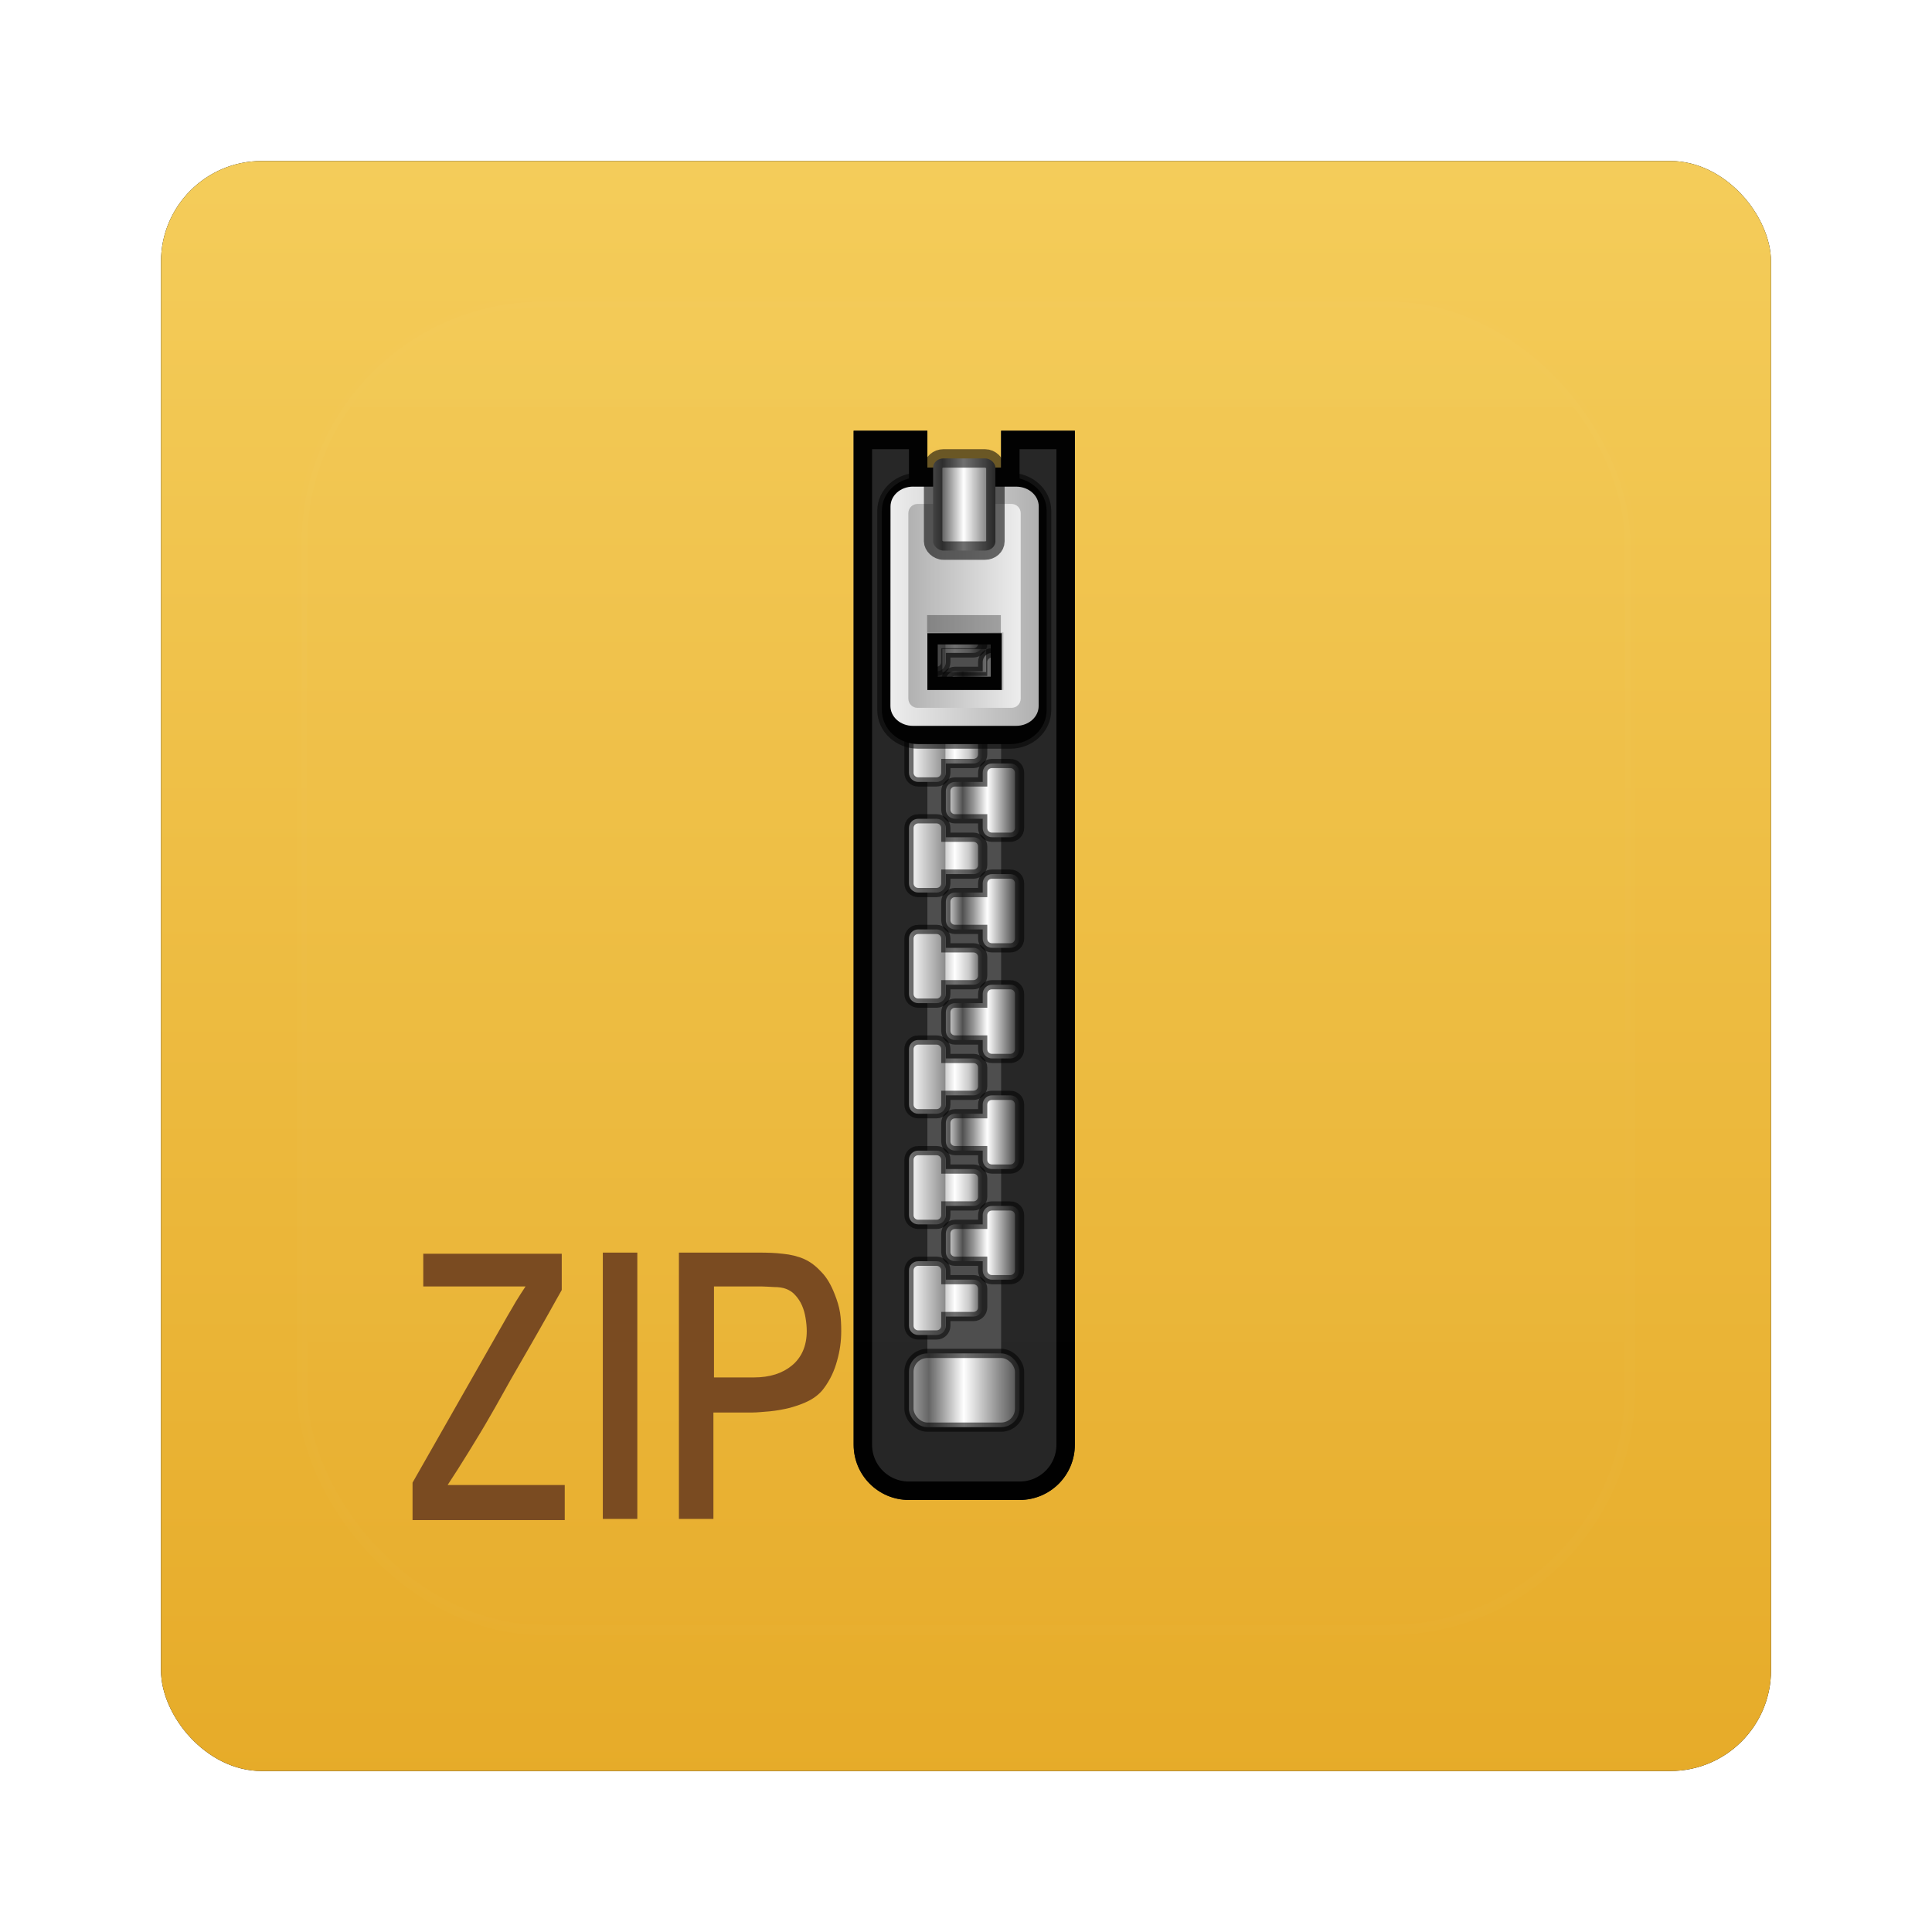 <?xml version="1.0" encoding="UTF-8" standalone="no"?>
<!-- Created with Inkscape (http://www.inkscape.org/) -->
<svg id="svg6307" xmlns:rdf="http://www.w3.org/1999/02/22-rdf-syntax-ns#" xmlns="http://www.w3.org/2000/svg" height="96" width="96" version="1.1" xmlns:cc="http://creativecommons.org/ns#" xmlns:xlink="http://www.w3.org/1999/xlink" xmlns:dc="http://purl.org/dc/elements/1.1/">
 <defs id="defs6309">
  <filter id="filter6279" color-interpolation-filters="sRGB">
   <feGaussianBlur id="feGaussianBlur6281" stdDeviation="0.8"/>
  </filter>
  <linearGradient id="linearGradient9768" x1="48" gradientUnits="userSpaceOnUse" y1="1052.4" gradientTransform="translate(0 -0)" x2="48" y2="902.36">
   <stop id="stop3201-00" style="stop-color:#e5a824" offset="0"/>
   <stop id="stop3203-40" style="stop-color:#ffe680" offset="1"/>
  </linearGradient>
  <linearGradient id="linearGradient23608" x1="68.75" xlink:href="#linearGradient3354" gradientUnits="userSpaceOnUse" y1="59" gradientTransform="translate(-113.72 970.25)" x2="75.25" y2="59"/>
  <linearGradient id="linearGradient3354">
   <stop id="stop3356-9" style="stop-color:#b4b4b4" offset="0"/>
   <stop id="stop3362-7" style="stop-color:#646464" offset=".205"/>
   <stop id="stop3364-5" style="stop-color:#fff" offset=".496"/>
   <stop id="stop3358" style="stop-color:#3c3c3c" offset="1"/>
  </linearGradient>
  <clipPath id="clipPath3235">
   <path id="path3237" style="fill:#fff" d="m66 6v55c0 1.662 1.338 3 3 3h6c1.662 0 3-1.338 3-3v-55h-4v2h-4v-2h-4z"/>
  </clipPath>
  <filter id="filter3243" height="1.073" width="1.332" y="-.037" x="-.166" color-interpolation-filters="sRGB">
   <feGaussianBlur id="feGaussianBlur3245" stdDeviation="0.9"/>
  </filter>
  <filter id="filter3429" height="1.191" width="1.324" y="-.095" x="-.162" color-interpolation-filters="sRGB">
   <feGaussianBlur id="feGaussianBlur3431" stdDeviation="0.536"/>
  </filter>
  <linearGradient id="linearGradient23614" x1="68.029" xlink:href="#linearGradient3435" gradientUnits="userSpaceOnUse" y1="17.763" gradientTransform="translate(-113.72 969.25)" x2="75.971" y2="17.763"/>
  <linearGradient id="linearGradient3435">
   <stop id="stop3437-6" style="stop-color:#ededed" offset="0"/>
   <stop id="stop3439" style="stop-color:#b0b0b0" offset="1"/>
  </linearGradient>
  <linearGradient id="linearGradient23616" x1="68.969" xlink:href="#linearGradient3435" gradientUnits="userSpaceOnUse" y1="17.5" gradientTransform="matrix(-1 0 0 1 30.311 969.25)" x2="75.062" y2="17.5"/>
  <linearGradient id="linearGradient23618" x1="68.75" xlink:href="#linearGradient3354" gradientUnits="userSpaceOnUse" y1="59" gradientTransform="matrix(1.126 0 0 1 -121.12 921.75)" x2="72.251" y2="59"/>
  <linearGradient id="linearGradient9977" y2="138.66" gradientUnits="userSpaceOnUse" y1="20.221" x2="48" x1="48">
   <stop id="stop3739-89" style="stop-color:#fff" offset="0"/>
   <stop id="stop3741-02" style="stop-color:#fff;stop-opacity:0" offset="1"/>
  </linearGradient>
  <clipPath id="clipPath3613-47">
   <rect id="rect3615-657" style="fill:#fff" rx="6" ry="6" height="84" width="84" y="6" x="6"/>
  </clipPath>
  <filter id="filter3794-13" height="1.384" width="1.384" y="-.192" x="-.192" color-interpolation-filters="sRGB">
   <feGaussianBlur id="feGaussianBlur3796-33" stdDeviation="5.28"/>
  </filter>
  <linearGradient id="linearGradient3386" x1="69" gradientUnits="userSpaceOnUse" y1="54" gradientTransform="translate(-113.72 970.25)" x2="73" y2="54">
   <stop id="stop3292-7" style="stop-color:#fff" offset="0"/>
   <stop id="stop3304-8" style="stop-color:#8c8c8c" offset=".49"/>
   <stop id="stop3306-5" style="stop-color:#cfcfcf" offset=".5"/>
   <stop id="stop3298-3" style="stop-color:#fff" offset=".623"/>
   <stop id="stop3300-3" style="stop-color:#c8c8c8" offset=".817"/>
   <stop id="stop3294-8" style="stop-color:#505050" offset="1"/>
  </linearGradient>
  <linearGradient id="linearGradient3388" x1="69" gradientUnits="userSpaceOnUse" y1="54" gradientTransform="matrix(-1 0 0 1 30.281 967.25)" x2="73" y2="54">
   <stop id="stop3606" style="stop-color:#2f2f2f" offset="0"/>
   <stop id="stop3608" style="stop-color:#fff" offset=".437"/>
   <stop id="stop3610" style="stop-color:#979797" offset=".621"/>
   <stop id="stop3612-2" style="stop-color:#505050" offset=".772"/>
   <stop id="stop3614-2" style="stop-color:#e6e6e6" offset="1"/>
  </linearGradient>
 </defs>
 <g id="layer1" transform="translate(0 -956.36)">
  <g id="g9847">
   <g id="g23632">
    <g id="g9923">
     <g id="g10092">
      <g id="g10036">
       <g id="g13141">
        <rect id="rect9283" ry="5" style="filter:url(#filter6279)" rx="5" transform="translate(0 -0)" height="80" width="80" y="964.36" x="8"/>
        <rect id="rect9285" style="fill:url(#linearGradient9768)" rx="5" ry="5" height="80" width="80" y="964.36" x="8"/>
        <g id="g6873" transform="matrix(.916 0 0 .916 86.128 82.603)">
         <path id="rect3201" style="fill:#252525" d="m-47.719 977.25v55c0 1.662 1.338 3 3 3h6c1.662 0 3-1.338 3-3v-55h-4v2h-4v-2h-4z"/>
         <rect id="rect3247" style="fill:#4d4d4d" height="49" width="4" y="979.25" x="-43.719"/>
         <rect id="rect3211" style="stroke:#000;stroke-width:.5;stroke-linecap:square;stroke-opacity:.564;fill:url(#linearGradient23608)" rx="1" ry="1" height="4" width="6" y="1027.3" x="-44.719"/>
         <path id="path3231" style="filter:url(#filter3243);stroke:#000;stroke-width:2;stroke-linecap:square;fill:none" clip-path="url(#clipPath3235)" transform="translate(-113.72 971.25)" d="m66 6v55c0 1.662 1.338 3 3 3h6c1.662 0 3-1.338 3-3v-55h-4v2h-4v-2h-4z"/>
         <path id="rect3249" style="stroke:#000;stroke-width:.5;stroke-linecap:square;stroke-opacity:.564;fill:url(#linearGradient3386)" d="m-44.219 1022.3c-0.27 0-0.5 0.218-0.5 0.5v3c0 0.282 0.23 0.5 0.5 0.5h1c0.27 0 0.5-0.218 0.5-0.5v-0.5h1.5c0.277 0 0.5-0.223 0.5-0.5v-1c0-0.277-0.223-0.5-0.5-0.5h-1.5v-0.5c0-0.282-0.23-0.5-0.5-0.5h-1z"/>
         <use id="use3308" xlink:href="#rect3249" transform="translate(0,-6)" height="96" width="96" y="0" x="0"/>
         <use id="use3310" xlink:href="#use3308" transform="translate(0,-6)" height="96" width="96" y="0" x="0"/>
         <use id="use3312" xlink:href="#use3310" transform="translate(0,-6)" height="96" width="96" y="0" x="0"/>
         <use id="use3314" xlink:href="#use3312" transform="translate(0,-6)" height="96" width="96" y="0" x="0"/>
         <use id="use3316" xlink:href="#use3314" transform="translate(0,-6)" height="96" width="96" y="0" x="0"/>
         <use id="use3318" xlink:href="#use3316" transform="translate(0,-6)" height="96" width="96" y="0" x="0"/>
         <use id="use3320" xlink:href="#use3318" transform="translate(0,-6)" height="96" width="96" y="0" x="0"/>
         <path id="path3322" style="stroke:#000;stroke-width:.5;stroke-linecap:square;stroke-opacity:.564;fill:url(#linearGradient3388)" d="m-39.219 1019.3c0.27 0 0.5 0.218 0.5 0.5v3c0 0.282-0.23 0.5-0.5 0.5h-1c-0.27 0-0.5-0.218-0.5-0.5v-0.5h-1.5c-0.277 0-0.5-0.223-0.5-0.5v-1c0-0.277 0.223-0.5 0.5-0.5h1.5v-0.5c0-0.282 0.23-0.5 0.5-0.5h1z"/>
         <use id="use3340" xlink:href="#path3322" transform="translate(0,-6)" height="96" width="96" y="0" x="0"/>
         <use id="use3342" xlink:href="#use3340" transform="translate(0,-6)" height="96" width="96" y="0" x="0"/>
         <use id="use3344" xlink:href="#use3342" transform="translate(0,-6)" height="96" width="96" y="0" x="0"/>
         <use id="use3346" xlink:href="#use3344" transform="translate(0,-6)" height="96" width="96" y="0" x="0"/>
         <use id="use3348" xlink:href="#use3346" transform="translate(0,-6)" height="96" width="96" y="0" x="0"/>
         <use id="use3350" xlink:href="#use3348" transform="translate(0,-6)" height="96" width="96" y="0" x="0"/>
         <path id="path3433" style="filter:url(#filter3429);stroke:#000;stroke-width:.5;stroke-linecap:square;stroke-opacity:.564" d="m-44.219 979.78c-1.028 0-1.969 0.765-1.969 1.812v10.812c0 1.048 0.918 1.844 1.969 1.844h5c1.051 0 1.969-0.796 1.969-1.844v-10.812c-0-1.047-0.941-1.812-1.969-1.812h-5zm1.062 9.062h2.875v1.75h-2.875v-1.75z"/>
         <path id="rect3403" style="fill:url(#linearGradient23614)" d="m-44.49 980.28c-0.687 0-1.229 0.482-1.229 1.082l-0.005 10.815c0 0.6 0.542 1.082 1.229 1.082h5.583c0.687 0 1.229-0.482 1.229-1.081l0.005-10.815c0-0.599-0.542-1.081-1.229-1.081h-5.583zm0.704 7.95h4.101v3.118h-4.101v-3.118z"/>
         <path id="rect3470" style="fill:url(#linearGradient23616)" d="m-39.157 981.22c0.277 0 0.5 0.223 0.5 0.5v10.062c0 0.277-0.223 0.5-0.5 0.5h-5.094c-0.277 0-0.5-0.223-0.5-0.5v-10.062c0-0.277 0.223-0.5 0.5-0.5h5.094zm-0.438 6.969h-4.125v3.125h4.125v-3.125z"/>
         <rect id="rect3399" style="stroke:#000;stroke-linecap:square;stroke-opacity:.564;fill:url(#linearGradient23618)" rx=".563" ry=".5" height="5" width="3.379" y="978.75" x="-43.408"/>
         <rect id="rect3518" style="opacity:.3" height="1" width="4" y="987.25" x="-43.734"/>
        </g>
        <rect id="rect3171" style="opacity:.1;filter:url(#filter3794-13);stroke:#fff;stroke-linecap:round;stroke-width:.5;fill:url(#linearGradient9977)" clip-path="url(#clipPath3613-47)" rx="12" ry="12" transform="translate(0 956.36)" width="66" y="15" x="15" height="66"/>
        <path id="path3312" style="fill:#7a4b21" d="m21.032 1018.6v1.684h5.081c-0.162 0.238-0.322 0.501-0.473 0.739-0.14 0.238-0.263 0.459-0.414 0.709l-4.727 8.3v1.861h7.563v-1.743h-5.82c0.334-0.511 0.678-1.042 1.034-1.625 0.356-0.583 0.719-1.166 1.063-1.772 0.356-0.607 0.689-1.225 1.034-1.832 0.345-0.607 0.692-1.196 1.004-1.743 0.312-0.547 0.598-1.043 0.857-1.507 0.269-0.476 0.486-0.878 0.679-1.211v-1.802h-6.883zm8.922 0v13.235h1.714v-13.235h-1.714zm3.781 0v13.235h1.714v-5.288h1.92c0.262 0 0.553-0.035 0.886-0.059 0.345-0.036 0.671-0.094 1.004-0.177 0.333-0.095 0.648-0.2 0.945-0.354 0.297-0.155 0.56-0.371 0.739-0.62 0.309-0.416 0.519-0.871 0.65-1.359 0.143-0.499 0.207-0.978 0.207-1.477-0-0.309-0.012-0.619-0.059-0.916-0.048-0.309-0.147-0.619-0.266-0.916-0.178-0.464-0.388-0.819-0.65-1.093-0.25-0.274-0.536-0.507-0.857-0.65-0.321-0.143-0.683-0.23-1.063-0.266-0.381-0.047-0.765-0.059-1.182-0.059h-3.988zm1.743 1.684h2.393c0.166 0 0.365 0.018 0.591 0.029 0.238 0 0.436 0.029 0.591 0.089 0.19 0.072 0.342 0.171 0.473 0.325 0.131 0.143 0.242 0.312 0.325 0.502 0.083 0.19 0.142 0.395 0.177 0.62 0.036 0.214 0.059 0.436 0.059 0.65-0 0.749-0.263 1.321-0.739 1.714-0.464 0.381-1.082 0.591-1.891 0.591h-1.979v-4.52z"/>
       </g>
      </g>
     </g>
    </g>
   </g>
  </g>
 </g>
</svg>
